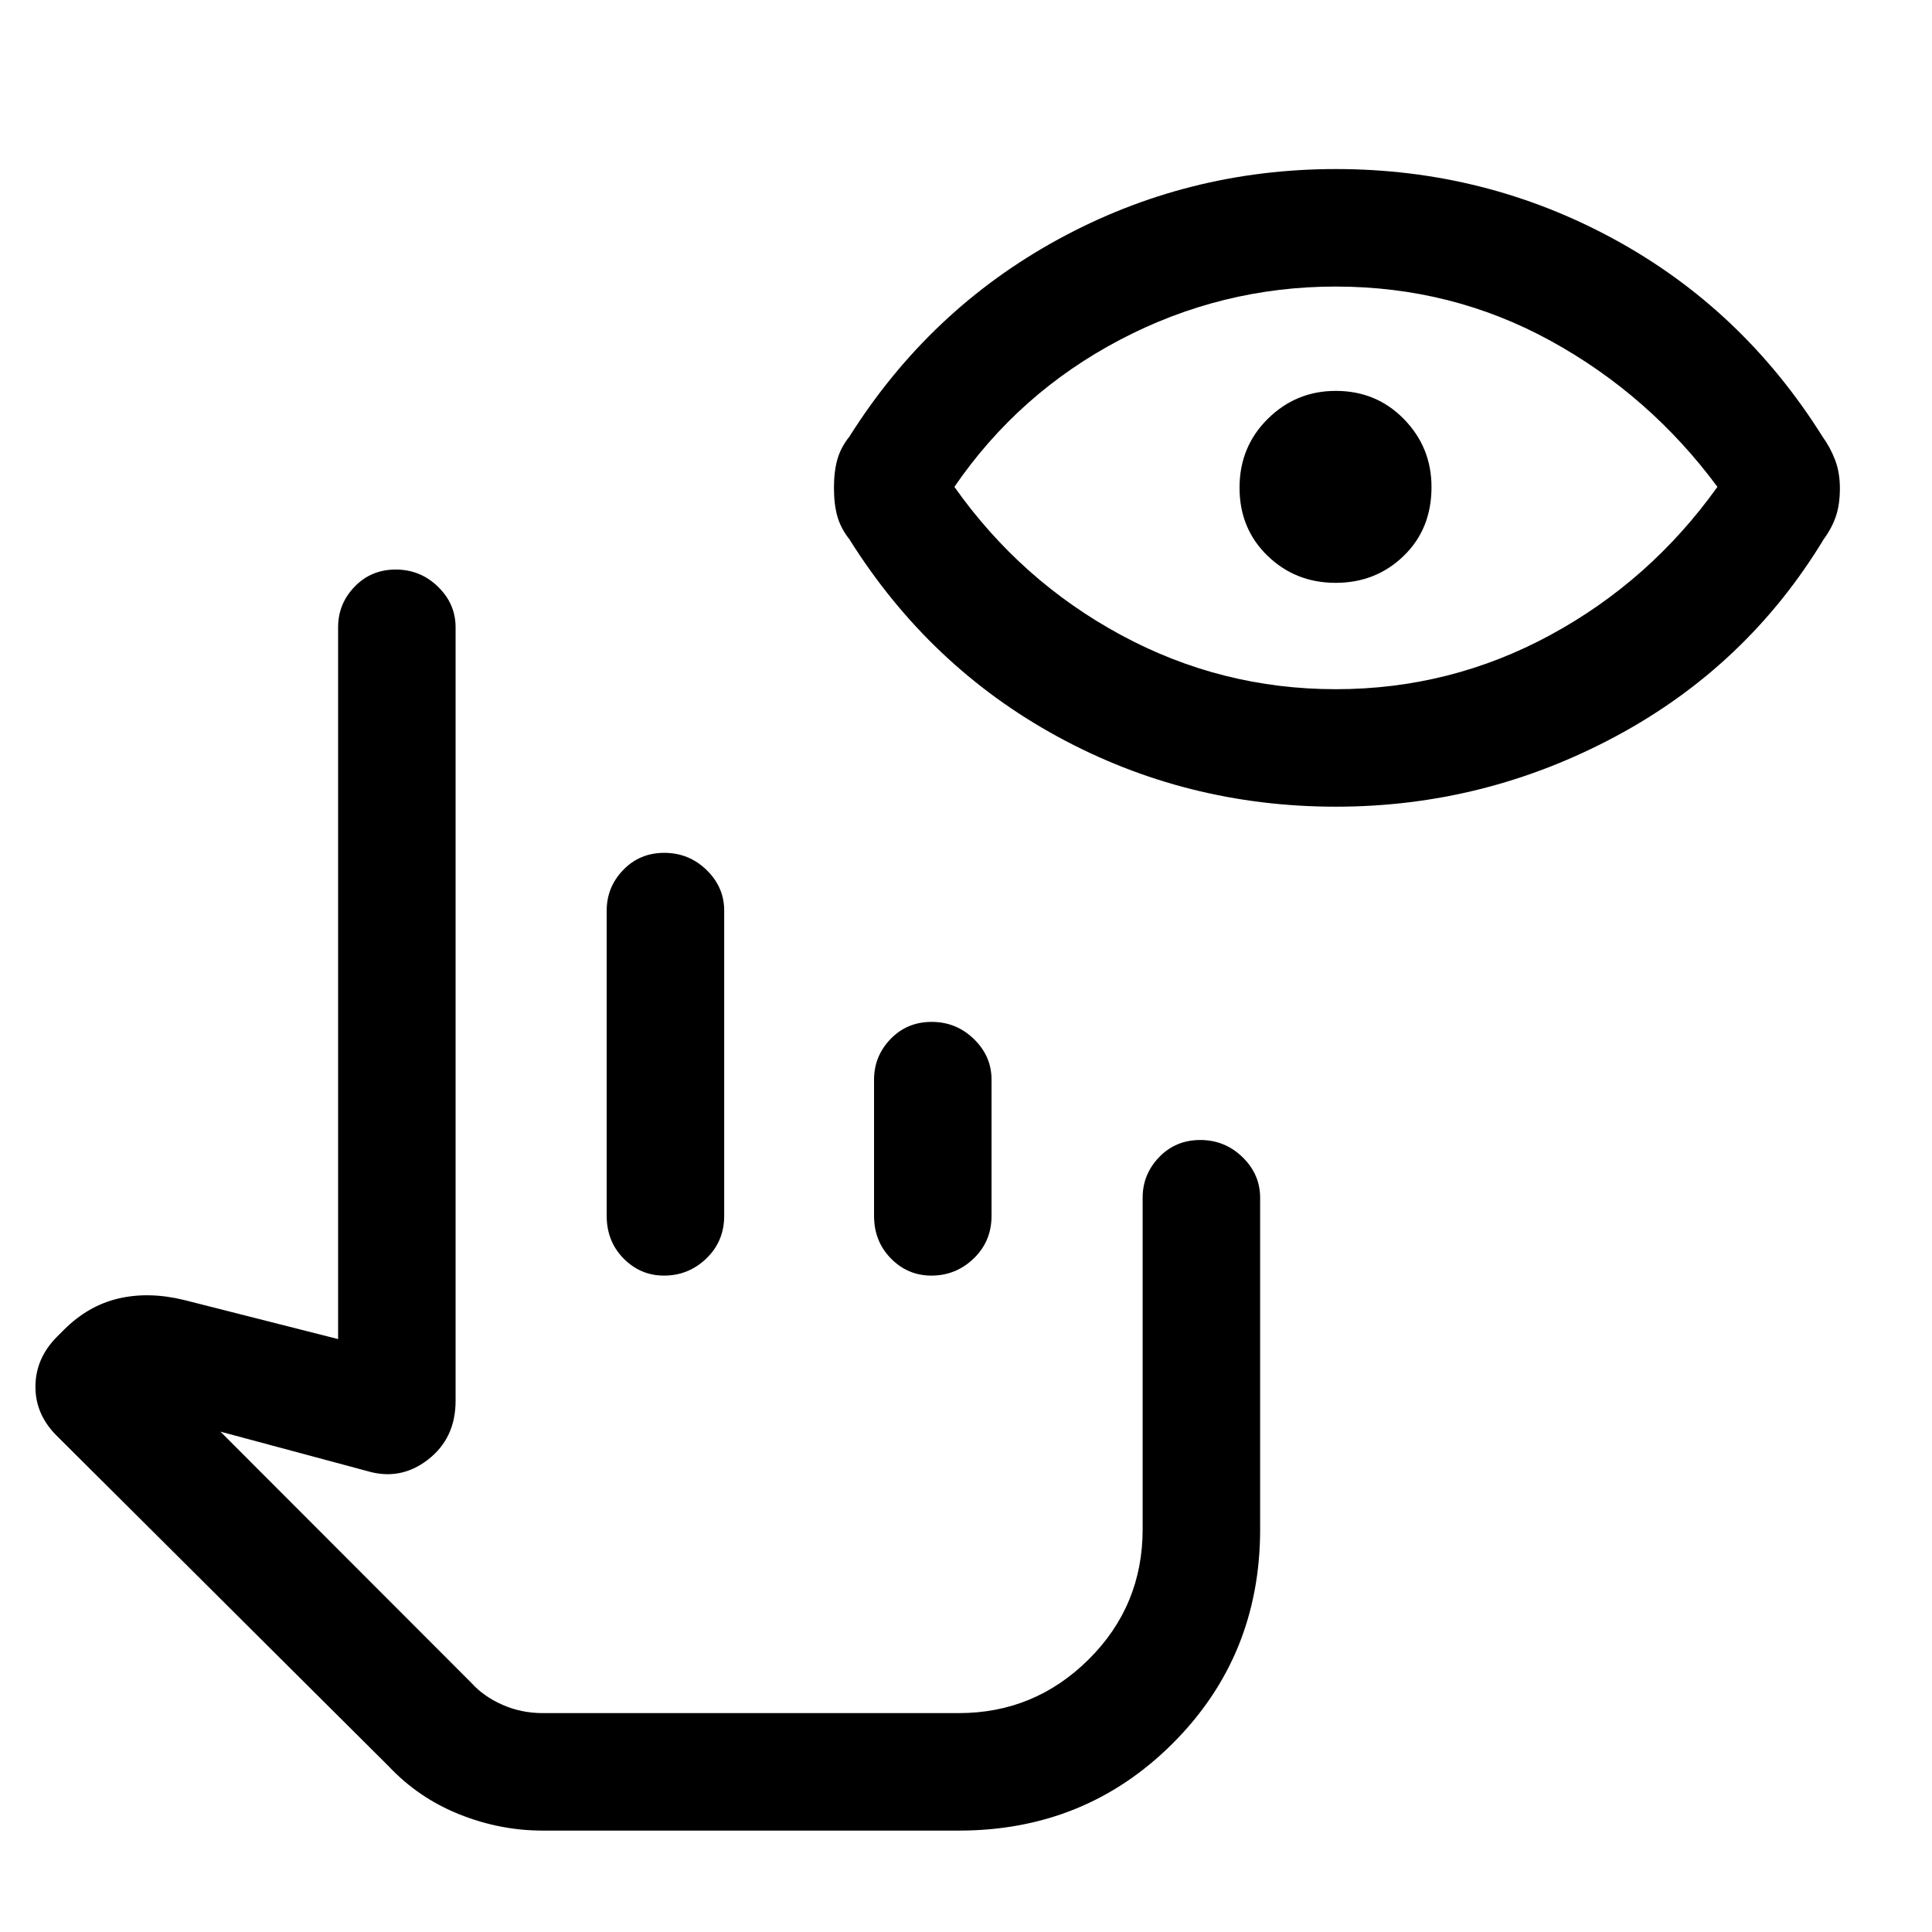 <svg xmlns="http://www.w3.org/2000/svg" height="48" viewBox="0 -960 960 960" width="48"><path d="M269.63-50.39q-21.22 0-41.46-8.11-20.25-8.12-35.09-23.9L28-246.77q-10.55-10.62-10.39-24.54.16-13.92 10.78-24.54l3.39-3.39q11.99-11.99 27.04-15.53 15.05-3.54 32.49.69L168-294.62v-353.69q0-11.67 8.21-20.18 8.2-8.51 20.42-8.51 12.21 0 20.98 8.51t8.77 20.18v384.38q0 18.58-13.73 29.22-13.73 10.63-30.34 5.63l-72.77-19.54 124.77 124.93q6.15 6.77 15.46 10.84 9.31 4.08 19.92 4.08h206.77q37.59 0 64.45-26.64t26.86-64.67v-164.77q0-11.67 8.2-20.18 8.21-8.51 20.43-8.51 12.21 0 20.98 8.51t8.77 20.18v164.77q0 62.92-43.38 106.31-43.39 43.38-106.31 43.38H269.63Zm31.83-305.47v-151.68q0-11.67 8.21-20.18 8.2-8.51 20.42-8.51 12.21 0 20.99 8.51 8.77 8.51 8.77 20.18v151.68q0 12.66-8.86 21.18-8.85 8.52-21.03 8.52-11.75 0-20.13-8.52-8.37-8.52-8.37-21.18Zm132.85.01v-67.69q0-11.67 8.2-20.18 8.21-8.51 20.42-8.51 12.22 0 20.99 8.51 8.77 8.51 8.77 20.18v67.69q0 12.65-8.85 21.17-8.86 8.52-21.04 8.52-11.75 0-20.12-8.52-8.37-8.52-8.37-21.17Zm133.46 247.08H226.38h341.39Zm96.02-450.39q-74.32 0-138.17-34.76-63.85-34.77-103.57-98.13-4.28-5.41-5.97-11.39-1.69-5.98-1.69-14.14t1.69-14.13q1.69-5.98 6.01-11.39 39.68-62.98 103.65-97.94Q589.72-876 663.82-876q74.1 0 138.06 34.77 63.96 34.77 103.68 98.13 3.9 5.41 6.28 11.62 2.39 6.22 2.39 14.13 0 7.9-1.93 13.73t-6.06 11.48q-38.16 63.06-103.38 98.02-65.22 34.96-139.07 34.96Zm-.04-58.38q56.94 0 106.6-26.92 49.65-26.92 83.03-73.62-33.73-45.57-82.86-72.55-49.13-26.98-106.85-26.98-56.75 0-107.09 26.42-50.35 26.42-82.35 73.11 33 46.7 82.79 73.62 49.79 26.92 106.73 26.92Zm-.07-52.85q-19.99 0-33.87-13.47-13.89-13.48-13.89-33.81 0-20.33 14.04-34.21 14.03-13.89 33.79-13.89 20.17 0 33.86 14.02 13.7 14.02 13.7 33.77 0 20.83-13.83 34.21-13.82 13.38-33.8 13.38Z"/></svg>